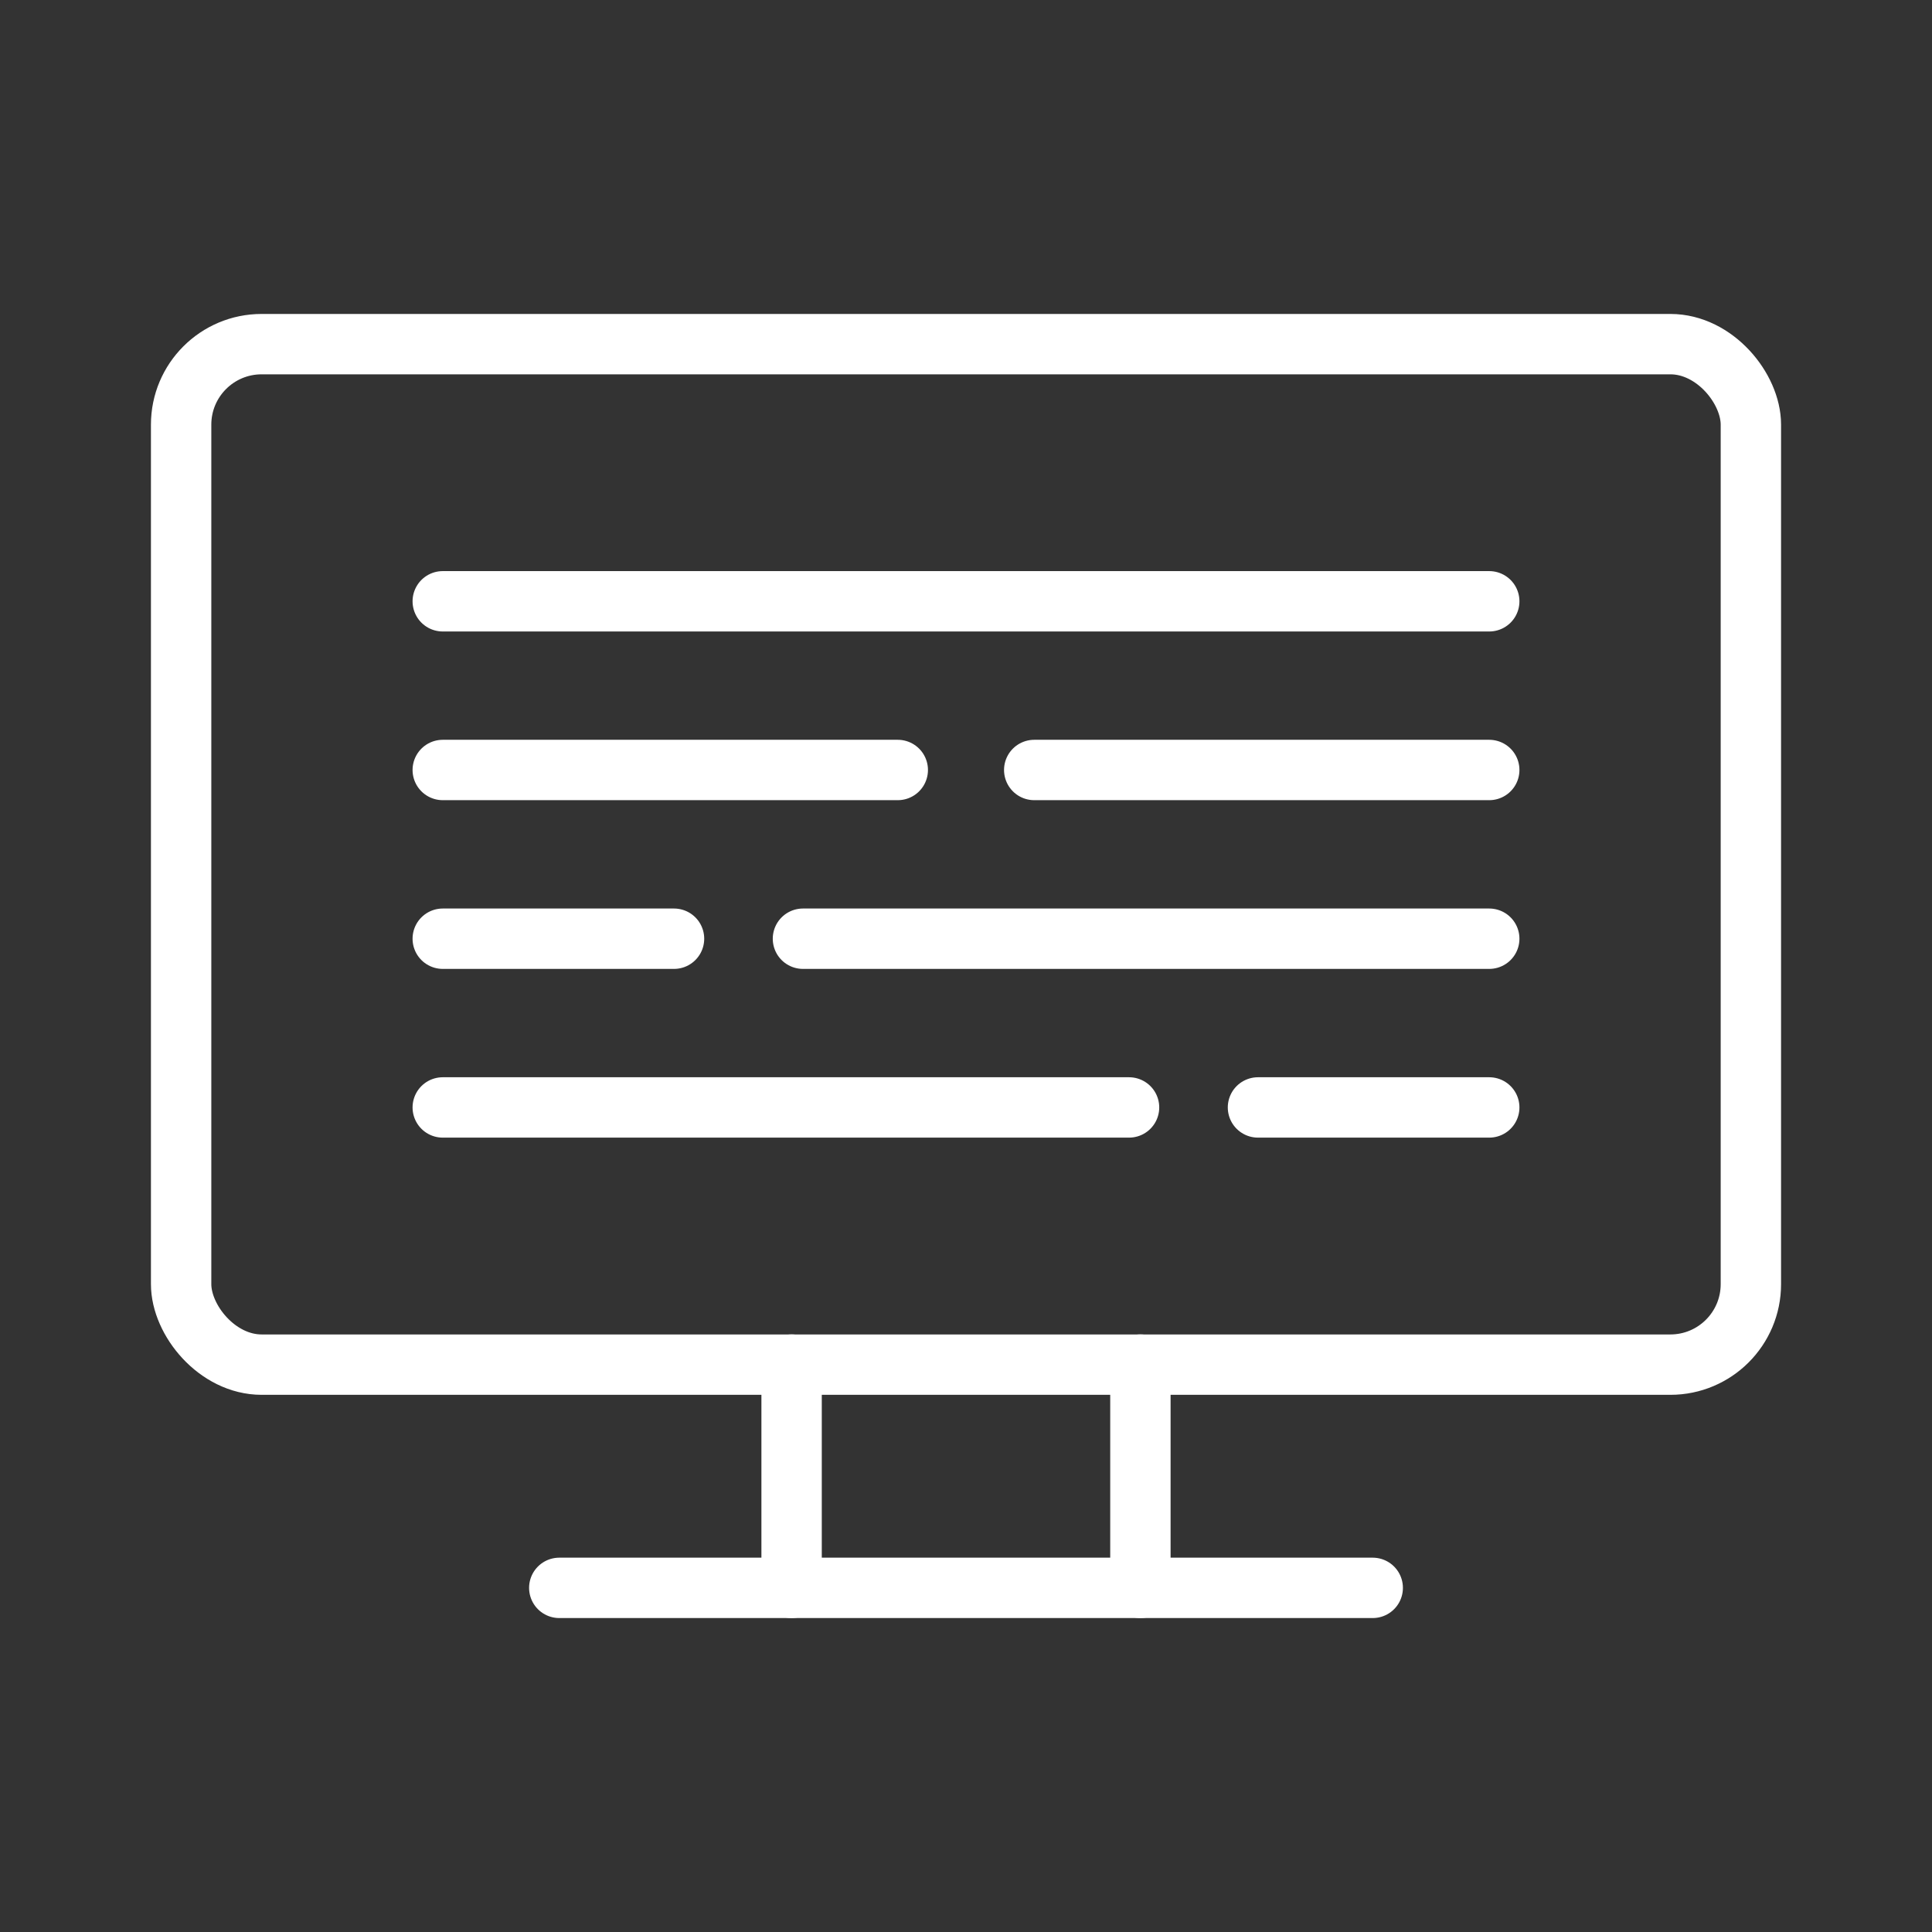 <ns0:svg xmlns:ns0="http://www.w3.org/2000/svg" viewBox="0 0 48 48" style="stroke-width:1.5px"><ns0:rect x="0" y="0" width="48" height="48" fill="#333333" stroke="none"/><ns0:defs style="stroke-width:1.5px"><ns0:style style="stroke-width:1.5px">.a{fill:none;stroke:#fff;stroke-linecap:round;stroke-linejoin:round;}</ns0:style></ns0:defs><ns0:line class="a" x1="13.895" y1="39.45" x2="34.105" y2="39.45" style="stroke-width:1.5px" /><ns0:rect class="a" x="4.5" y="8.55" width="39" height="25.354" rx="2" style="stroke-width:1.5px" /><ns0:line class="a" x1="11" y1="14.939" x2="37" y2="14.939" style="stroke-width:1.5px" /><ns0:line class="a" x1="11" y1="19.13" x2="22.305" y2="19.13" style="stroke-width:1.5px" /><ns0:line class="a" x1="25.695" y1="19.13" x2="37" y2="19.13" style="stroke-width:1.5px" /><ns0:line class="a" x1="11" y1="23.322" x2="16.746" y2="23.322" style="stroke-width:1.5px" /><ns0:line class="a" x1="19.949" y1="23.322" x2="37" y2="23.322" style="stroke-width:1.5px" /><ns0:line class="a" x1="37" y1="27.514" x2="31.254" y2="27.514" style="stroke-width:1.5px" /><ns0:line class="a" x1="28.051" y1="27.514" x2="11" y2="27.514" style="stroke-width:1.5px" /><ns0:line class="a" x1="28.333" y1="33.903" x2="28.333" y2="39.45" style="stroke-width:1.5px" /><ns0:line class="a" x1="19.667" y1="33.903" x2="19.667" y2="39.45" style="stroke-width:1.5px" /></ns0:svg>